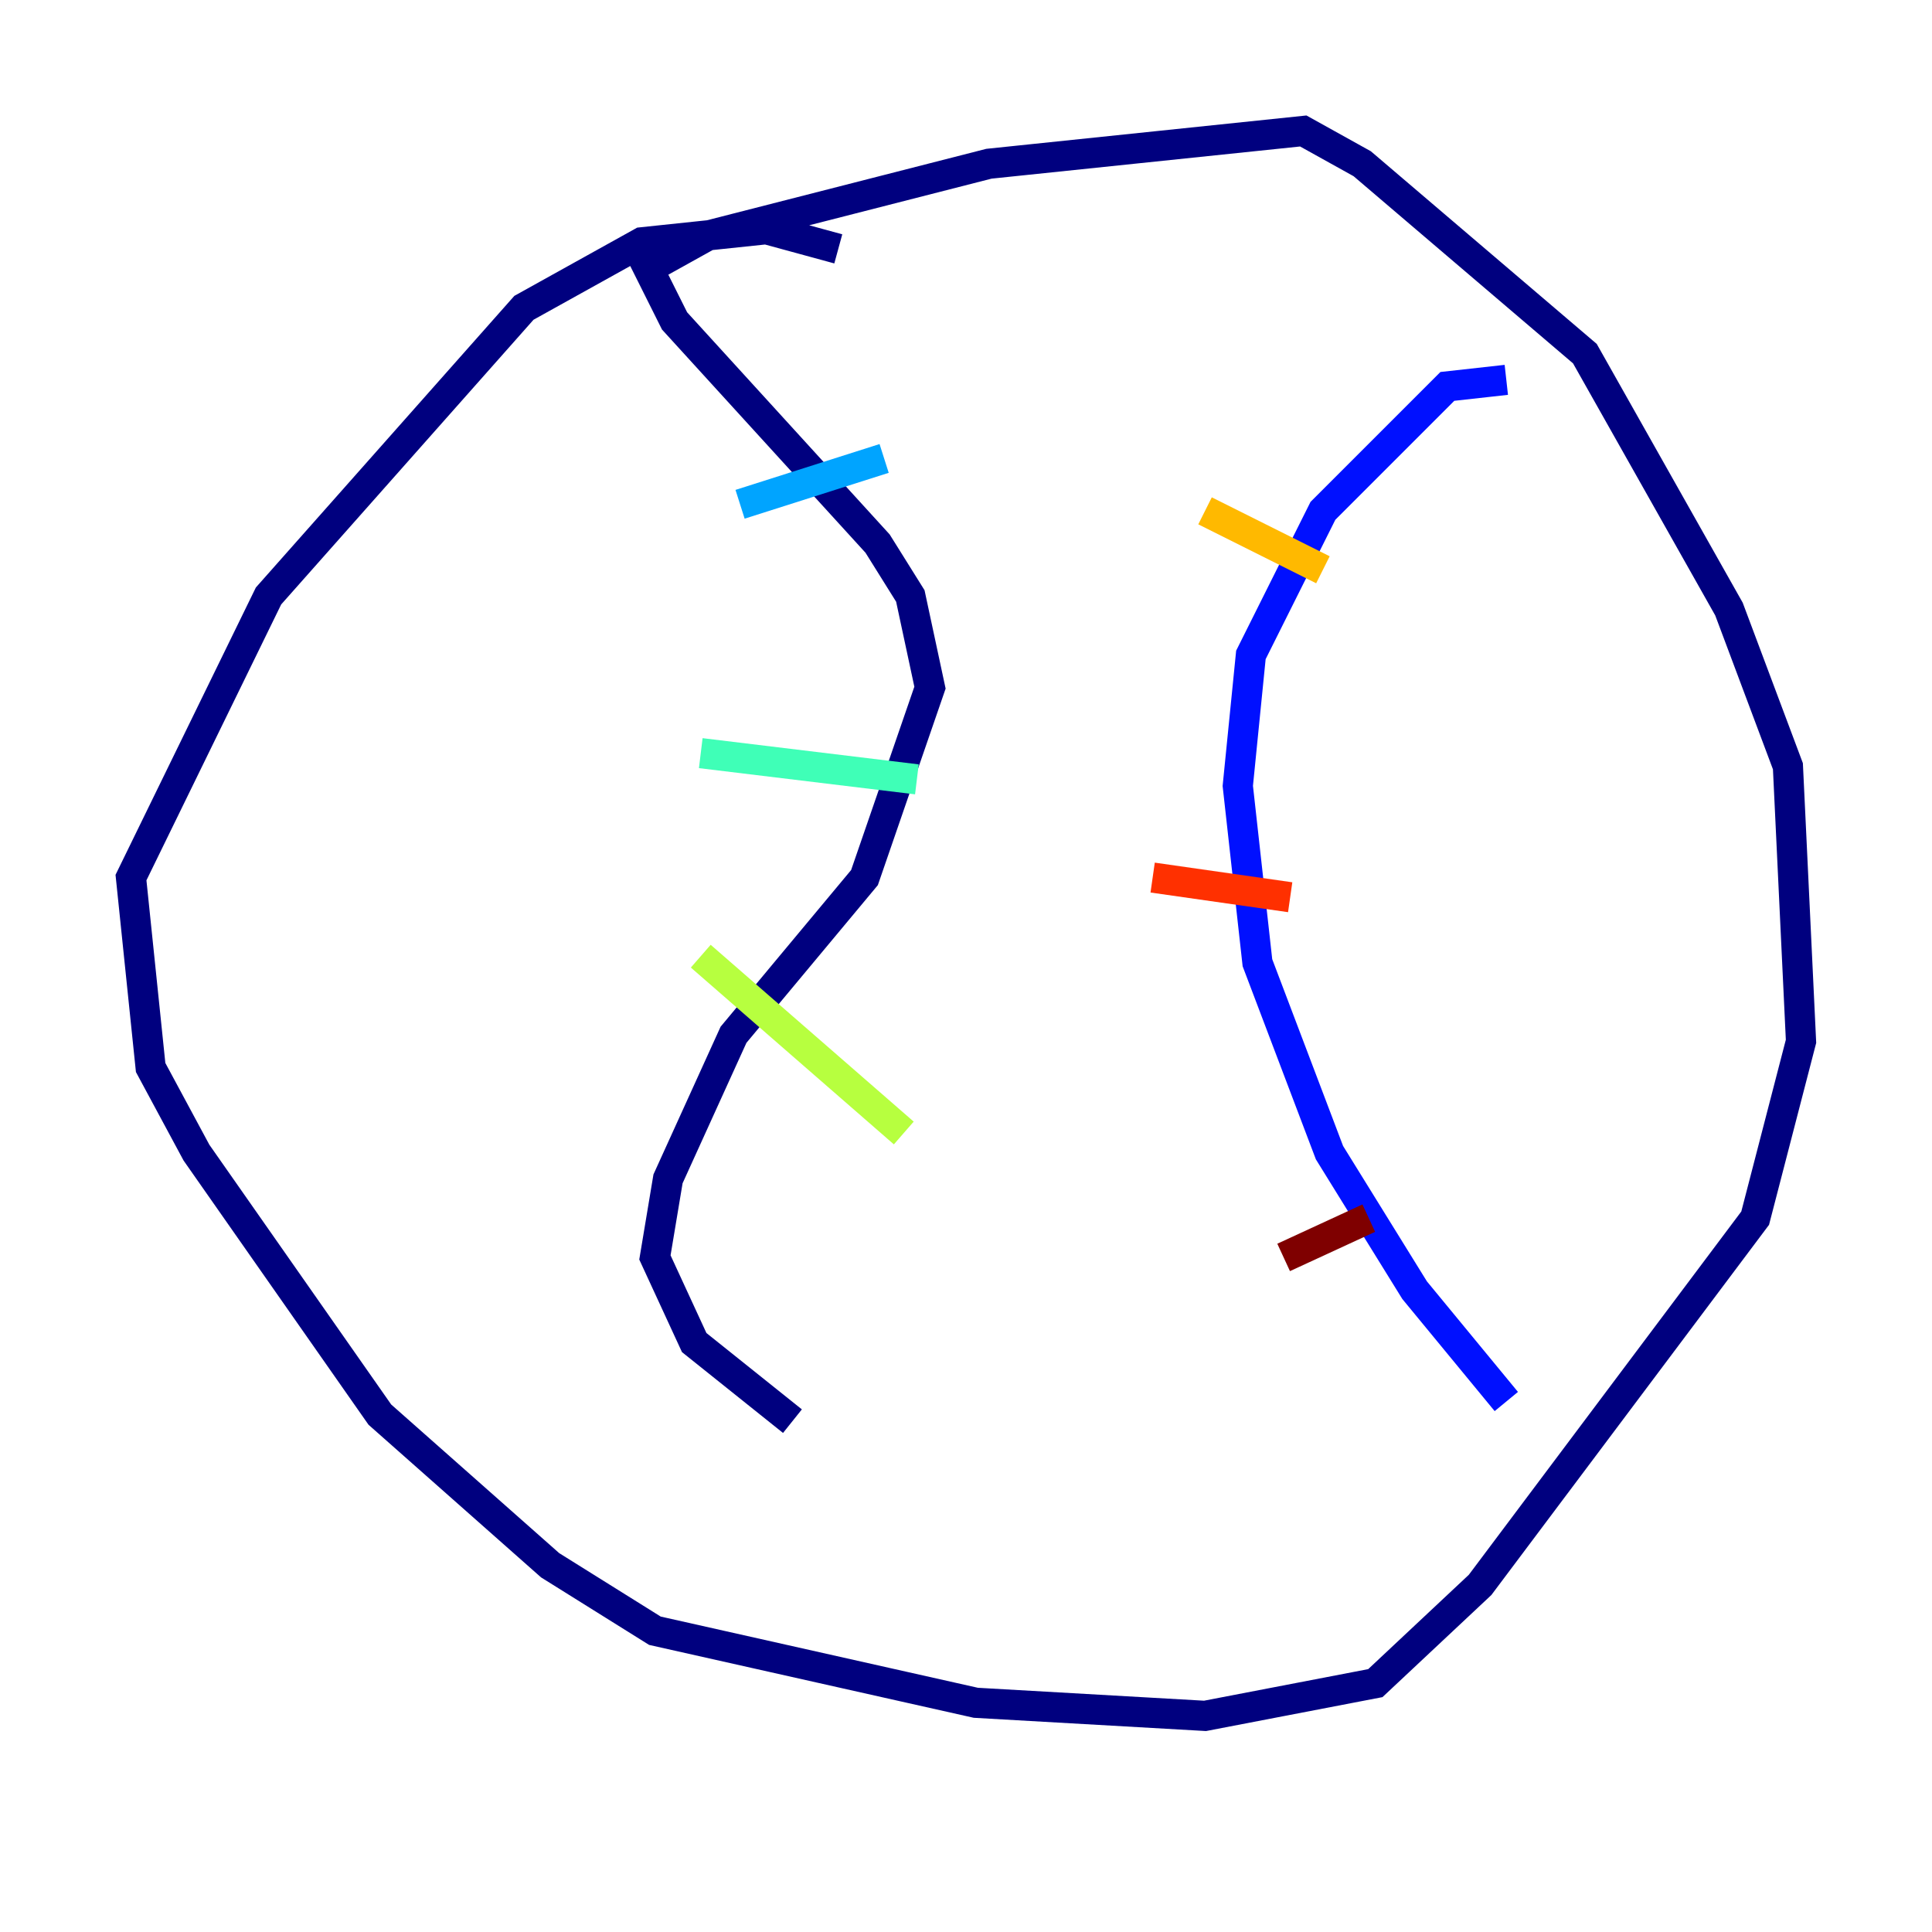 <?xml version="1.0" encoding="utf-8" ?>
<svg baseProfile="tiny" height="128" version="1.2" viewBox="0,0,128,128" width="128" xmlns="http://www.w3.org/2000/svg" xmlns:ev="http://www.w3.org/2001/xml-events" xmlns:xlink="http://www.w3.org/1999/xlink"><defs /><polyline fill="none" points="55.539,16.488 50.766,15.186 42.522,16.054 34.712,20.393 17.79,39.485 8.678,58.142 9.98,70.725 13.017,76.366 25.166,93.722 36.447,103.702 43.39,108.041 64.651,112.814 79.837,113.681 91.119,111.512 98.061,105.003 116.285,80.705 119.322,68.99 118.454,50.766 114.549,40.352 105.003,23.43 90.251,10.848 86.346,8.678 65.519,10.848 46.861,15.62 42.956,17.79 44.691,21.261 58.142,36.014 60.312,39.485 61.614,45.559 57.275,58.142 48.597,68.556 44.258,78.102 43.39,83.308 45.993,88.949 52.502,94.156" stroke="#00007f" stroke-width="2" /><polyline fill="none" points="99.797,25.166 95.891,25.6 87.647,33.844 82.875,43.39 82.007,52.068 83.308,63.783 88.081,76.366 93.722,85.478 99.797,92.854" stroke="#0010ff" stroke-width="2" /><polyline fill="none" points="49.031,33.41 58.576,30.373" stroke="#00a4ff" stroke-width="2" /><polyline fill="none" points="46.427,49.898 60.746,51.634" stroke="#3fffb7" stroke-width="2" /><polyline fill="none" points="46.427,63.349 59.878,75.064" stroke="#b7ff3f" stroke-width="2" /><polyline fill="none" points="79.837,33.844 87.647,37.749" stroke="#ffb900" stroke-width="2" /><polyline fill="none" points="76.366,58.142 85.478,59.444" stroke="#ff3000" stroke-width="2" /><polyline fill="none" points="85.044,83.308 90.685,80.705" stroke="#7f0000" stroke-width="2" /></svg>